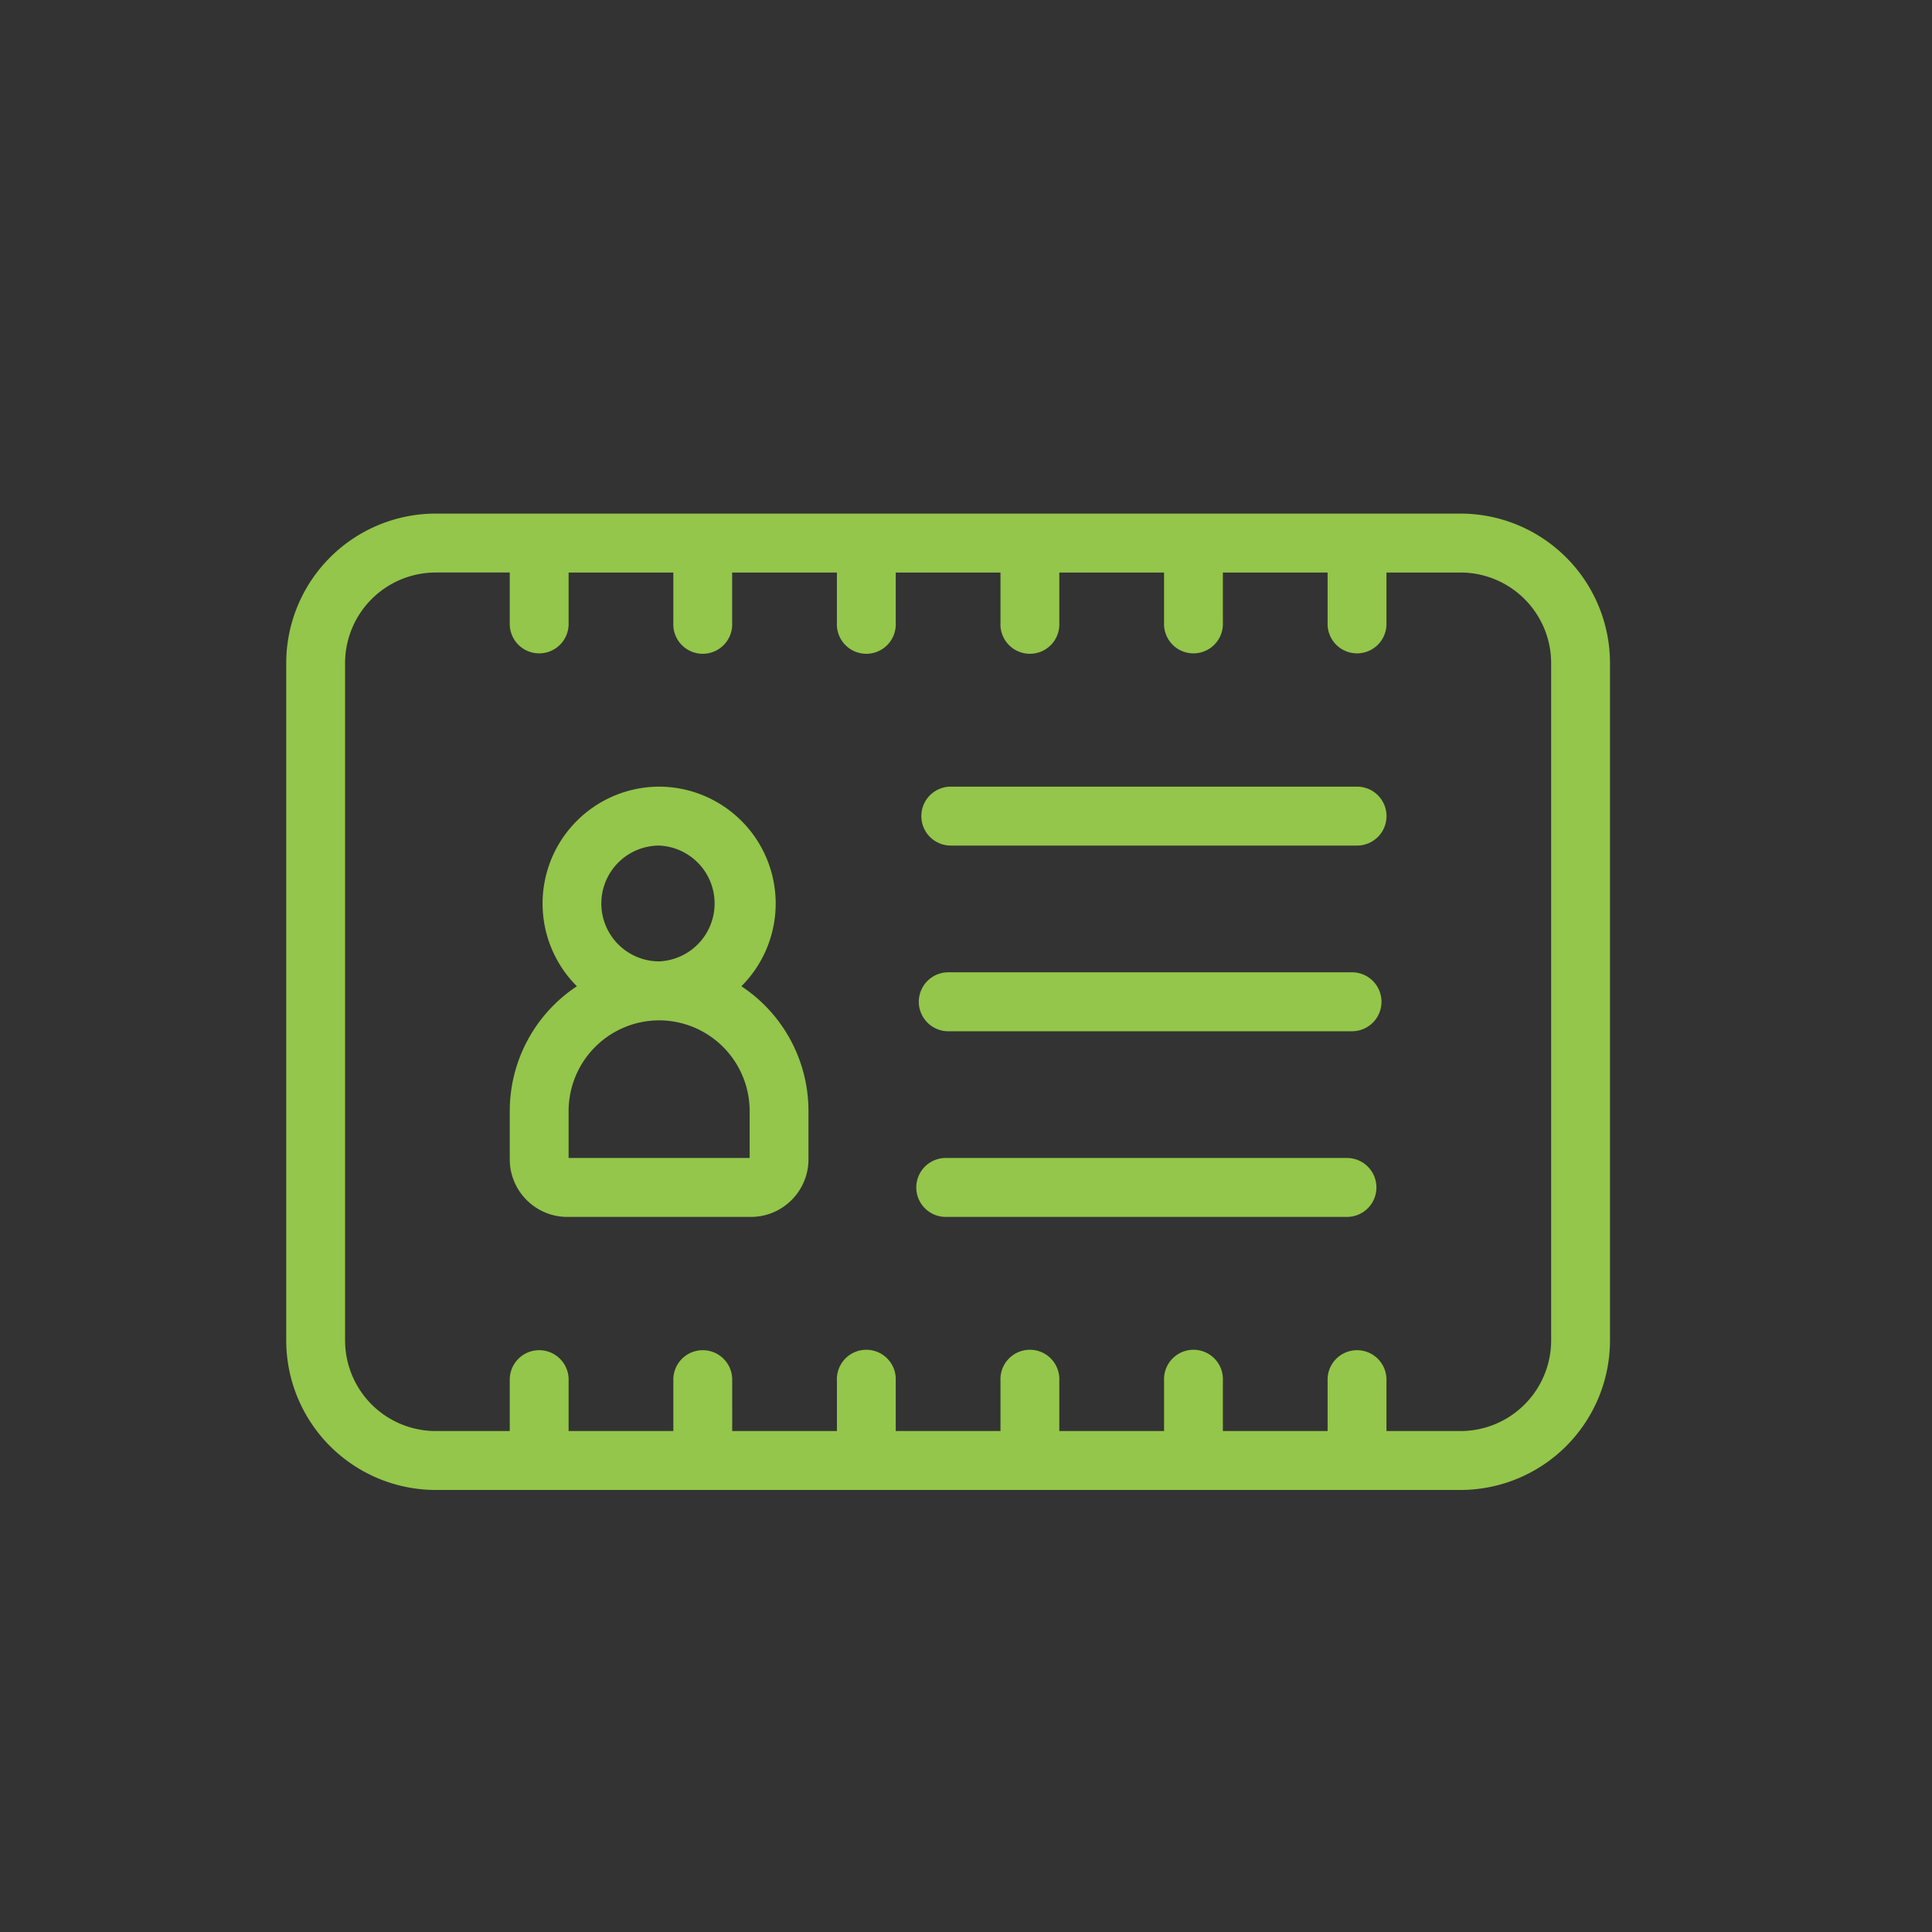 <svg xmlns="http://www.w3.org/2000/svg" width="54" height="54" viewBox="0 0 54 54">
    <rect x="0" y="0" width="54" height="54" fill="#333333" stroke="none"/>
    <g fill="none" fill-rule="evenodd">
        <path stroke="#EDEDED" d="M-63.5-27.5h180v137h-180z"/>
        <g fill="#93C64A" fill-rule="nonzero">
            <path d="M40.825 14.355h-28.65A4.183 4.183 0 0 0 8 18.537v18.927a4.183 4.183 0 0 0 4.175 4.181h28.65A4.183 4.183 0 0 0 45 37.464V18.537a4.183 4.183 0 0 0-4.175-4.182zm2.53 23.108a2.535 2.535 0 0 1-2.53 2.535h-2.073V38.59a.823.823 0 1 0-1.645 0v1.408H34.18V38.59a.823.823 0 1 0-1.644 0v1.408h-2.928V38.59a.823.823 0 1 0-1.644 0v1.408h-2.928V38.59a.823.823 0 1 0-1.644 0v1.408h-2.927V38.59a.823.823 0 1 0-1.645 0v1.408h-2.927V38.59a.823.823 0 1 0-1.645 0v1.408h-2.073a2.535 2.535 0 0 1-2.53-2.535V18.537a2.535 2.535 0 0 1 2.53-2.535h2.073v1.408a.823.823 0 1 0 1.645 0v-1.408h2.927v1.408a.823.823 0 1 0 1.644 0v-1.408h2.928v1.408a.823.823 0 1 0 1.644 0v-1.408h2.928v1.408a.823.823 0 1 0 1.644 0v-1.408h2.927v1.408a.823.823 0 1 0 1.645 0v-1.408h2.927v1.408a.823.823 0 1 0 1.645 0v-1.408h2.073a2.535 2.535 0 0 1 2.53 2.535v18.926z"/>
            <path d="M20.722 27.566a3.267 3.267 0 0 0-2.299-5.579 3.267 3.267 0 0 0-2.299 5.579 4.181 4.181 0 0 0-1.876 3.487v1.35c0 .887.721 1.61 1.608 1.61h5.133c.887 0 1.608-.723 1.608-1.61v-1.35a4.179 4.179 0 0 0-1.875-3.487zm-3.915-2.314a1.62 1.62 0 0 1 1.616-1.618 1.62 1.62 0 0 1 0 3.237 1.62 1.62 0 0 1-1.616-1.619zm4.147 7.114h-5.061v-1.313a2.535 2.535 0 0 1 2.53-2.534 2.536 2.536 0 0 1 2.53 2.534v1.313zM37.93 21.987H26.575a.823.823 0 0 0 0 1.647H37.93a.823.823 0 0 0 0-1.647zM37.789 27.176H26.505a.823.823 0 0 0 0 1.648h11.284a.823.823 0 0 0 0-1.648zM37.648 32.366H26.434a.823.823 0 0 0 0 1.647h11.214a.823.823 0 0 0 0-1.647z"/>
        </g>
    </g>
</svg>
